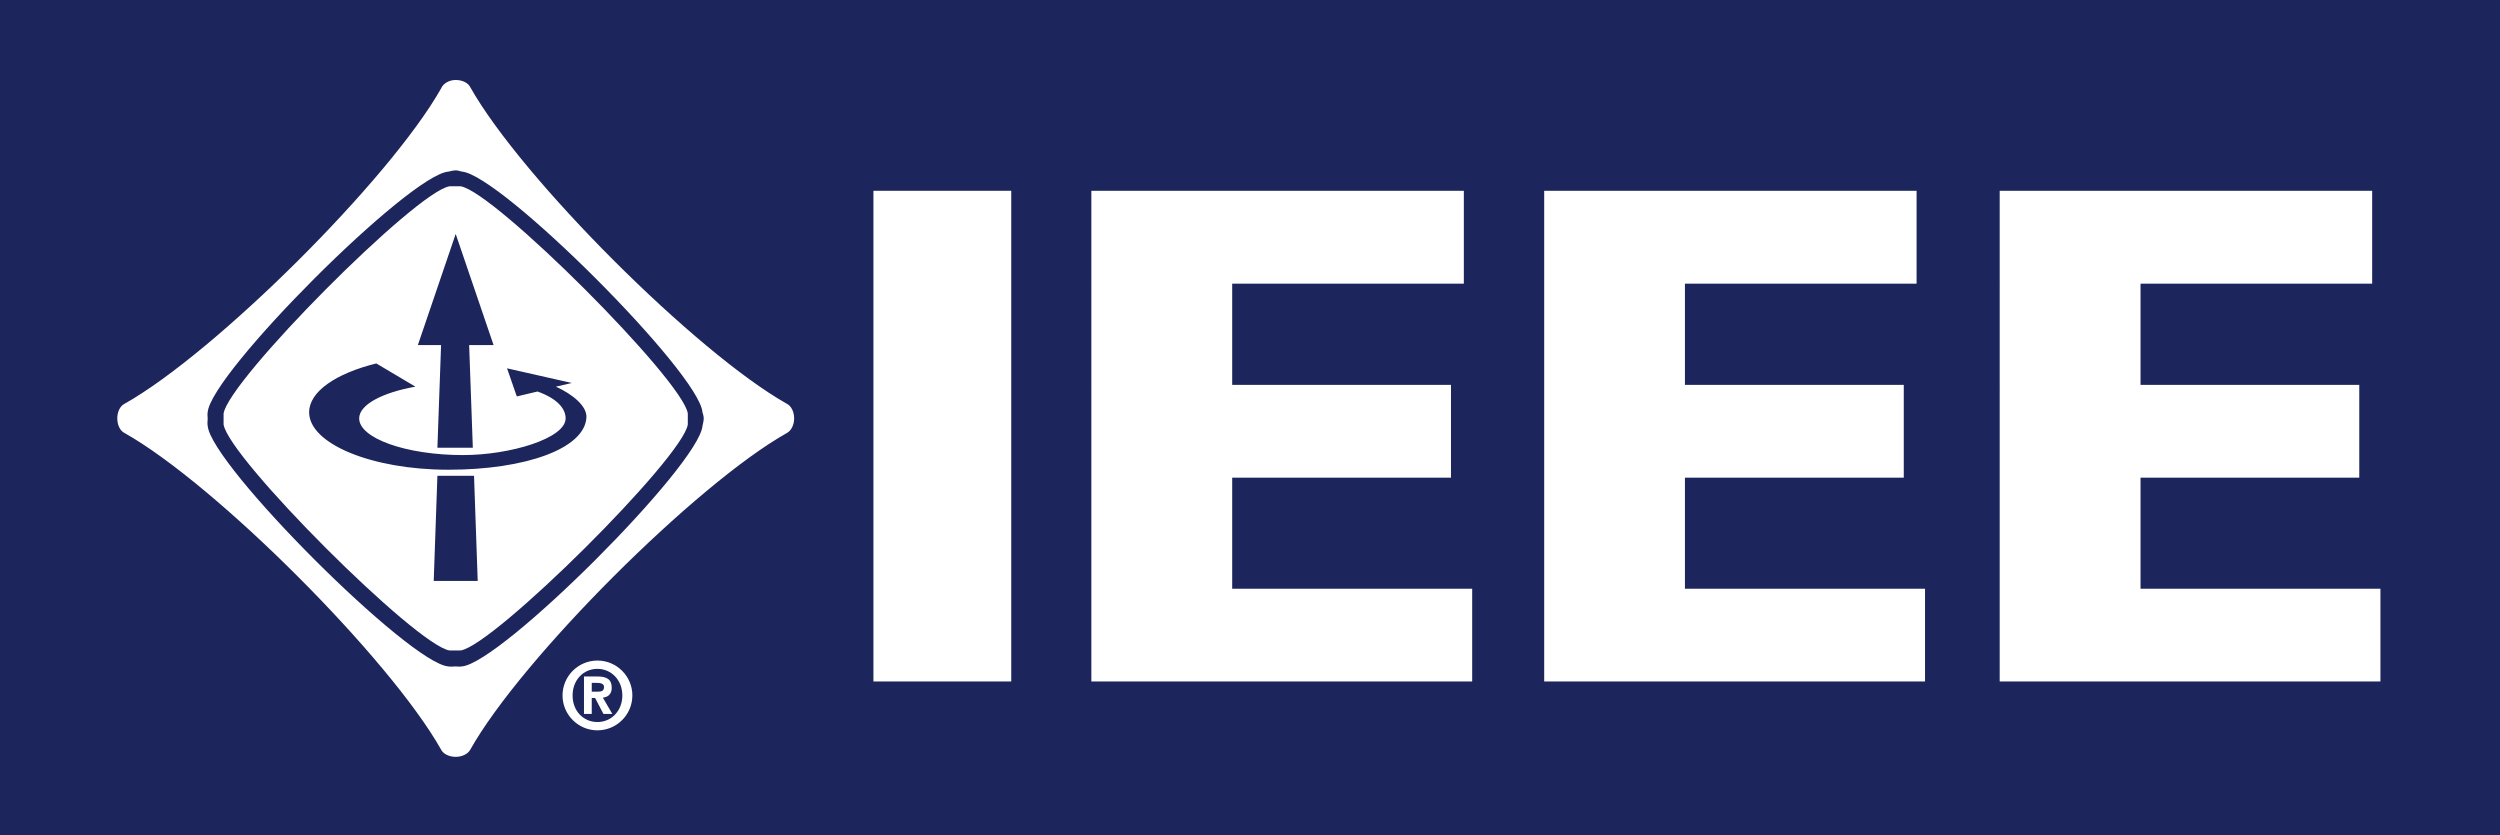 <?xml version="1.0" encoding="UTF-8" standalone="no"?>
<!-- Created with Inkscape (http://www.inkscape.org/) -->

<svg
   xmlns:dc="http://purl.org/dc/elements/1.1/"
   xmlns:cc="http://creativecommons.org/ns#"
   xmlns:rdf="http://www.w3.org/1999/02/22-rdf-syntax-ns#"
   xmlns:svg="http://www.w3.org/2000/svg"
   xmlns="http://www.w3.org/2000/svg"
   xmlns:sodipodi="http://sodipodi.sourceforge.net/DTD/sodipodi-0.dtd"
   xmlns:inkscape="http://www.inkscape.org/namespaces/inkscape"
   width="63.946"
   height="21.366"
   id="svg11976"
   version="1.1"
   inkscape:version="0.48.2 r9819"
   sodipodi:docname="ieee_logo_light.svg"
   inkscape:export-filename="ieee_logo_light.png"
   inkscape:export-xdpi="1125.95"
   inkscape:export-ydpi="1125.95">
  <defs
     id="defs11978" />
  <sodipodi:namedview
     id="base"
     pagecolor="#ffffff"
     bordercolor="#666666"
     borderopacity="1.0"
     inkscape:pageopacity="0.0"
     inkscape:pageshadow="2"
     inkscape:zoom="15.839192"
     inkscape:cx="12.862503"
     inkscape:cy="9.0375453"
     inkscape:document-units="px"
     inkscape:current-layer="layer2"
     showgrid="false"
     fit-margin-top="1"
     fit-margin-left="2"
     fit-margin-right="2"
     fit-margin-bottom="1"
     inkscape:window-width="1920"
     inkscape:window-height="1017"
     inkscape:window-x="-4"
     inkscape:window-y="-4"
     inkscape:window-maximized="1" />
  <g
     inkscape:groupmode="layer"
     id="layer2"
     inkscape:label="BG"
     style="display:inline"
     transform="translate(3,2.046)">
    <rect
       style="color:#000000;fill:#1c255c;fill-opacity:1;fill-rule:nonzero;stroke:none;stroke-width:0.05;marker:none;visibility:visible;display:inline;overflow:visible;enable-background:accumulate"
       id="rect12795"
       width="63.946"
       height="21.366"
       x="-3"
       y="-2.046" />
  </g>
  <g
     inkscape:label="LOGO"
     inkscape:groupmode="layer"
     id="layer1"
     transform="translate(-343.056,-521.656)"
     style="display:inline">
    <g
       id="g5890"
       transform="matrix(1.25,0,0,-1.25,354.257,533.105)"
       style="fill:#ffffff;fill-opacity:1" />
    <g
       id="g3007">
      <path
         transform="translate(346.056,523.702)"
         inkscape:connector-curvature="0"
         id="path5876"
         d="M 8.656,0 C 8.479,0 8.332,0.095 8.281,0.219 6.963,2.549 2.506,6.976 0.188,8.281 0.072,8.336 0,8.488 0,8.656 0,8.825 0.072,8.975 0.188,9.031 2.511,10.338 6.97,14.799 8.281,17.125 c 0.056,0.114 0.206,0.188 0.375,0.188 0.166,0 0.316,-0.075 0.375,-0.188 1.308,-2.324 5.77,-6.786 8.094,-8.094 0.113,-0.06 0.188,-0.209 0.188,-0.375 0,-0.169 -0.073,-0.318 -0.188,-0.375 C 14.8,6.97 10.339,2.51 9.031,0.188 8.975,0.071 8.825,0 8.656,0 z m 0,2.312 c 0.059,0 0.101,0.019 0.156,0.031 1,0.077 6.079,5.155 6.156,6.156 C 14.983,8.555 15,8.597 15,8.656 c 0,0.06 -0.018,0.134 -0.031,0.188 C 14.89,9.846 9.814,14.921 8.812,15 c -0.054,0.012 -0.098,0 -0.156,0 -0.06,0 -0.133,0.013 -0.188,0 C 7.468,14.921 2.39,9.844 2.312,8.844 c -0.013,-0.054 0,-0.129 0,-0.188 C 2.312,8.598 2.3,8.555 2.312,8.5 2.389,7.501 7.468,2.421 8.469,2.344 8.523,2.332 8.596,2.312 8.656,2.312 z M 8.5,2.719 C 7.649,2.842 2.844,7.68 2.719,8.531 l 0,0.062 0,0.062 0,0.094 0,0.062 c 0.125,0.851 4.93,5.657 5.781,5.781 l 0.062,0 0.094,0 0.094,0 0.031,0 c 0.85,-0.124 5.689,-4.93 5.812,-5.781 0,-0.001 0,-0.062 0,-0.062 l 0,-0.094 0,-0.094 0,-0.031 C 14.47,7.68 9.631,2.842 8.781,2.719 c -0.001,0 -0.031,0 -0.031,0 l -0.094,0 -0.094,0 -0.062,0 z M 8.656,3.938 9.625,6.781 l -0.625,0 0.094,2.625 -0.906,0 0.094,-2.625 -0.594,0 L 8.656,3.938 z M 6.625,7.25 l 1,0.594 c -0.845,0.152 -1.438,0.46 -1.438,0.812 0,0.507 1.198,0.938 2.656,0.938 1.214,0 2.625,-0.43 2.625,-0.938 0,-0.221 -0.17,-0.491 -0.719,-0.688 L 10.219,8.094 9.969,7.375 11.625,7.75 11.219,7.844 C 11.65,8.04 12.011,8.34 12,8.625 11.966,9.43 10.434,9.969 8.469,9.969 c -1.965,0 -3.562,-0.666 -3.562,-1.469 0,-0.531 0.688,-0.995 1.719,-1.25 z m 1.562,2.875 0.938,0 0.094,2.688 -1.125,0 0.094,-2.688 z"
         style="fill:#ffffff;fill-opacity:1;fill-rule:nonzero;stroke:none" />
      <g
         style="fill:#ffffff;fill-opacity:1"
         transform="matrix(1.25,0,0,-1.25,358.192,539.123)"
         id="g5878">
        <path
           id="path5880"
           style="fill:#ffffff;fill-opacity:1;fill-rule:nonzero;stroke:none"
           d="m 0,0 0.101,0 c 0.067,0 0.15,-0.009 0.15,-0.083 0,-0.084 -0.053,-0.097 -0.133,-0.097 L 0,-0.18 0,0 z m -0.159,-0.635 0.159,0 0,0.325 0.069,0 0.17,-0.325 0.182,0 -0.194,0.333 c 0.099,0.01 0.182,0.065 0.182,0.203 0,0.175 -0.108,0.23 -0.293,0.23 l -0.275,0 0,-0.766 z m -0.233,0.378 c 0,0.316 0.221,0.544 0.508,0.544 0.283,0 0.51,-0.228 0.51,-0.544 0,-0.318 -0.227,-0.544 -0.51,-0.544 -0.287,0 -0.508,0.226 -0.508,0.544 z m -0.206,0 c 0,-0.394 0.321,-0.714 0.714,-0.714 0.394,0 0.715,0.32 0.715,0.714 0,0.394 -0.321,0.714 -0.715,0.714 -0.393,0 -0.714,-0.32 -0.714,-0.714"
           inkscape:connector-curvature="0" />
      </g>
      <g
         id="g2998">
        <path
           inkscape:connector-curvature="0"
           d="m 365.397,539.087 3.525,0 0,-12.551 -3.525,0 0,12.551 z"
           style="fill:#ffffff;fill-opacity:1;fill-rule:nonzero;stroke:none"
           id="path5902" />
        <g
           id="g5904"
           transform="matrix(1.25,0,0,-1.25,370.971,526.536)"
           style="fill:#ffffff;fill-opacity:1">
          <path
             inkscape:connector-curvature="0"
             d="m 0,0 7.622,0 0,-1.9 -4.74,0 0,-2.071 4.477,0 0,-1.899 -4.477,0 0,-2.273 4.911,0 0,-1.898 -7.793,0 L 0,0"
             style="fill:#ffffff;fill-opacity:1;fill-rule:nonzero;stroke:none"
             id="path5906" />
        </g>
        <g
           id="g5908"
           transform="matrix(1.25,0,0,-1.25,382.554,526.536)"
           style="fill:#ffffff;fill-opacity:1">
          <path
             inkscape:connector-curvature="0"
             d="m 0,0 7.62,0 0,-1.9 -4.74,0 0,-2.071 4.478,0 0,-1.899 -4.478,0 0,-2.273 4.913,0 0,-1.898 -7.793,0 L 0,0"
             style="fill:#ffffff;fill-opacity:1;fill-rule:nonzero;stroke:none"
             id="path5910" />
        </g>
        <g
           id="g5912"
           transform="matrix(1.25,0,0,-1.25,394.205,526.536)"
           style="fill:#ffffff;fill-opacity:1">
          <path
             inkscape:connector-curvature="0"
             d="m 0,0 7.622,0 0,-1.9 -4.74,0 0,-2.071 4.476,0 0,-1.899 -4.476,0 0,-2.273 4.909,0 0,-1.898 -7.791,0 L 0,0"
             style="fill:#ffffff;fill-opacity:1;fill-rule:nonzero;stroke:none"
             id="path5914" />
        </g>
      </g>
    </g>
  </g>
</svg>

